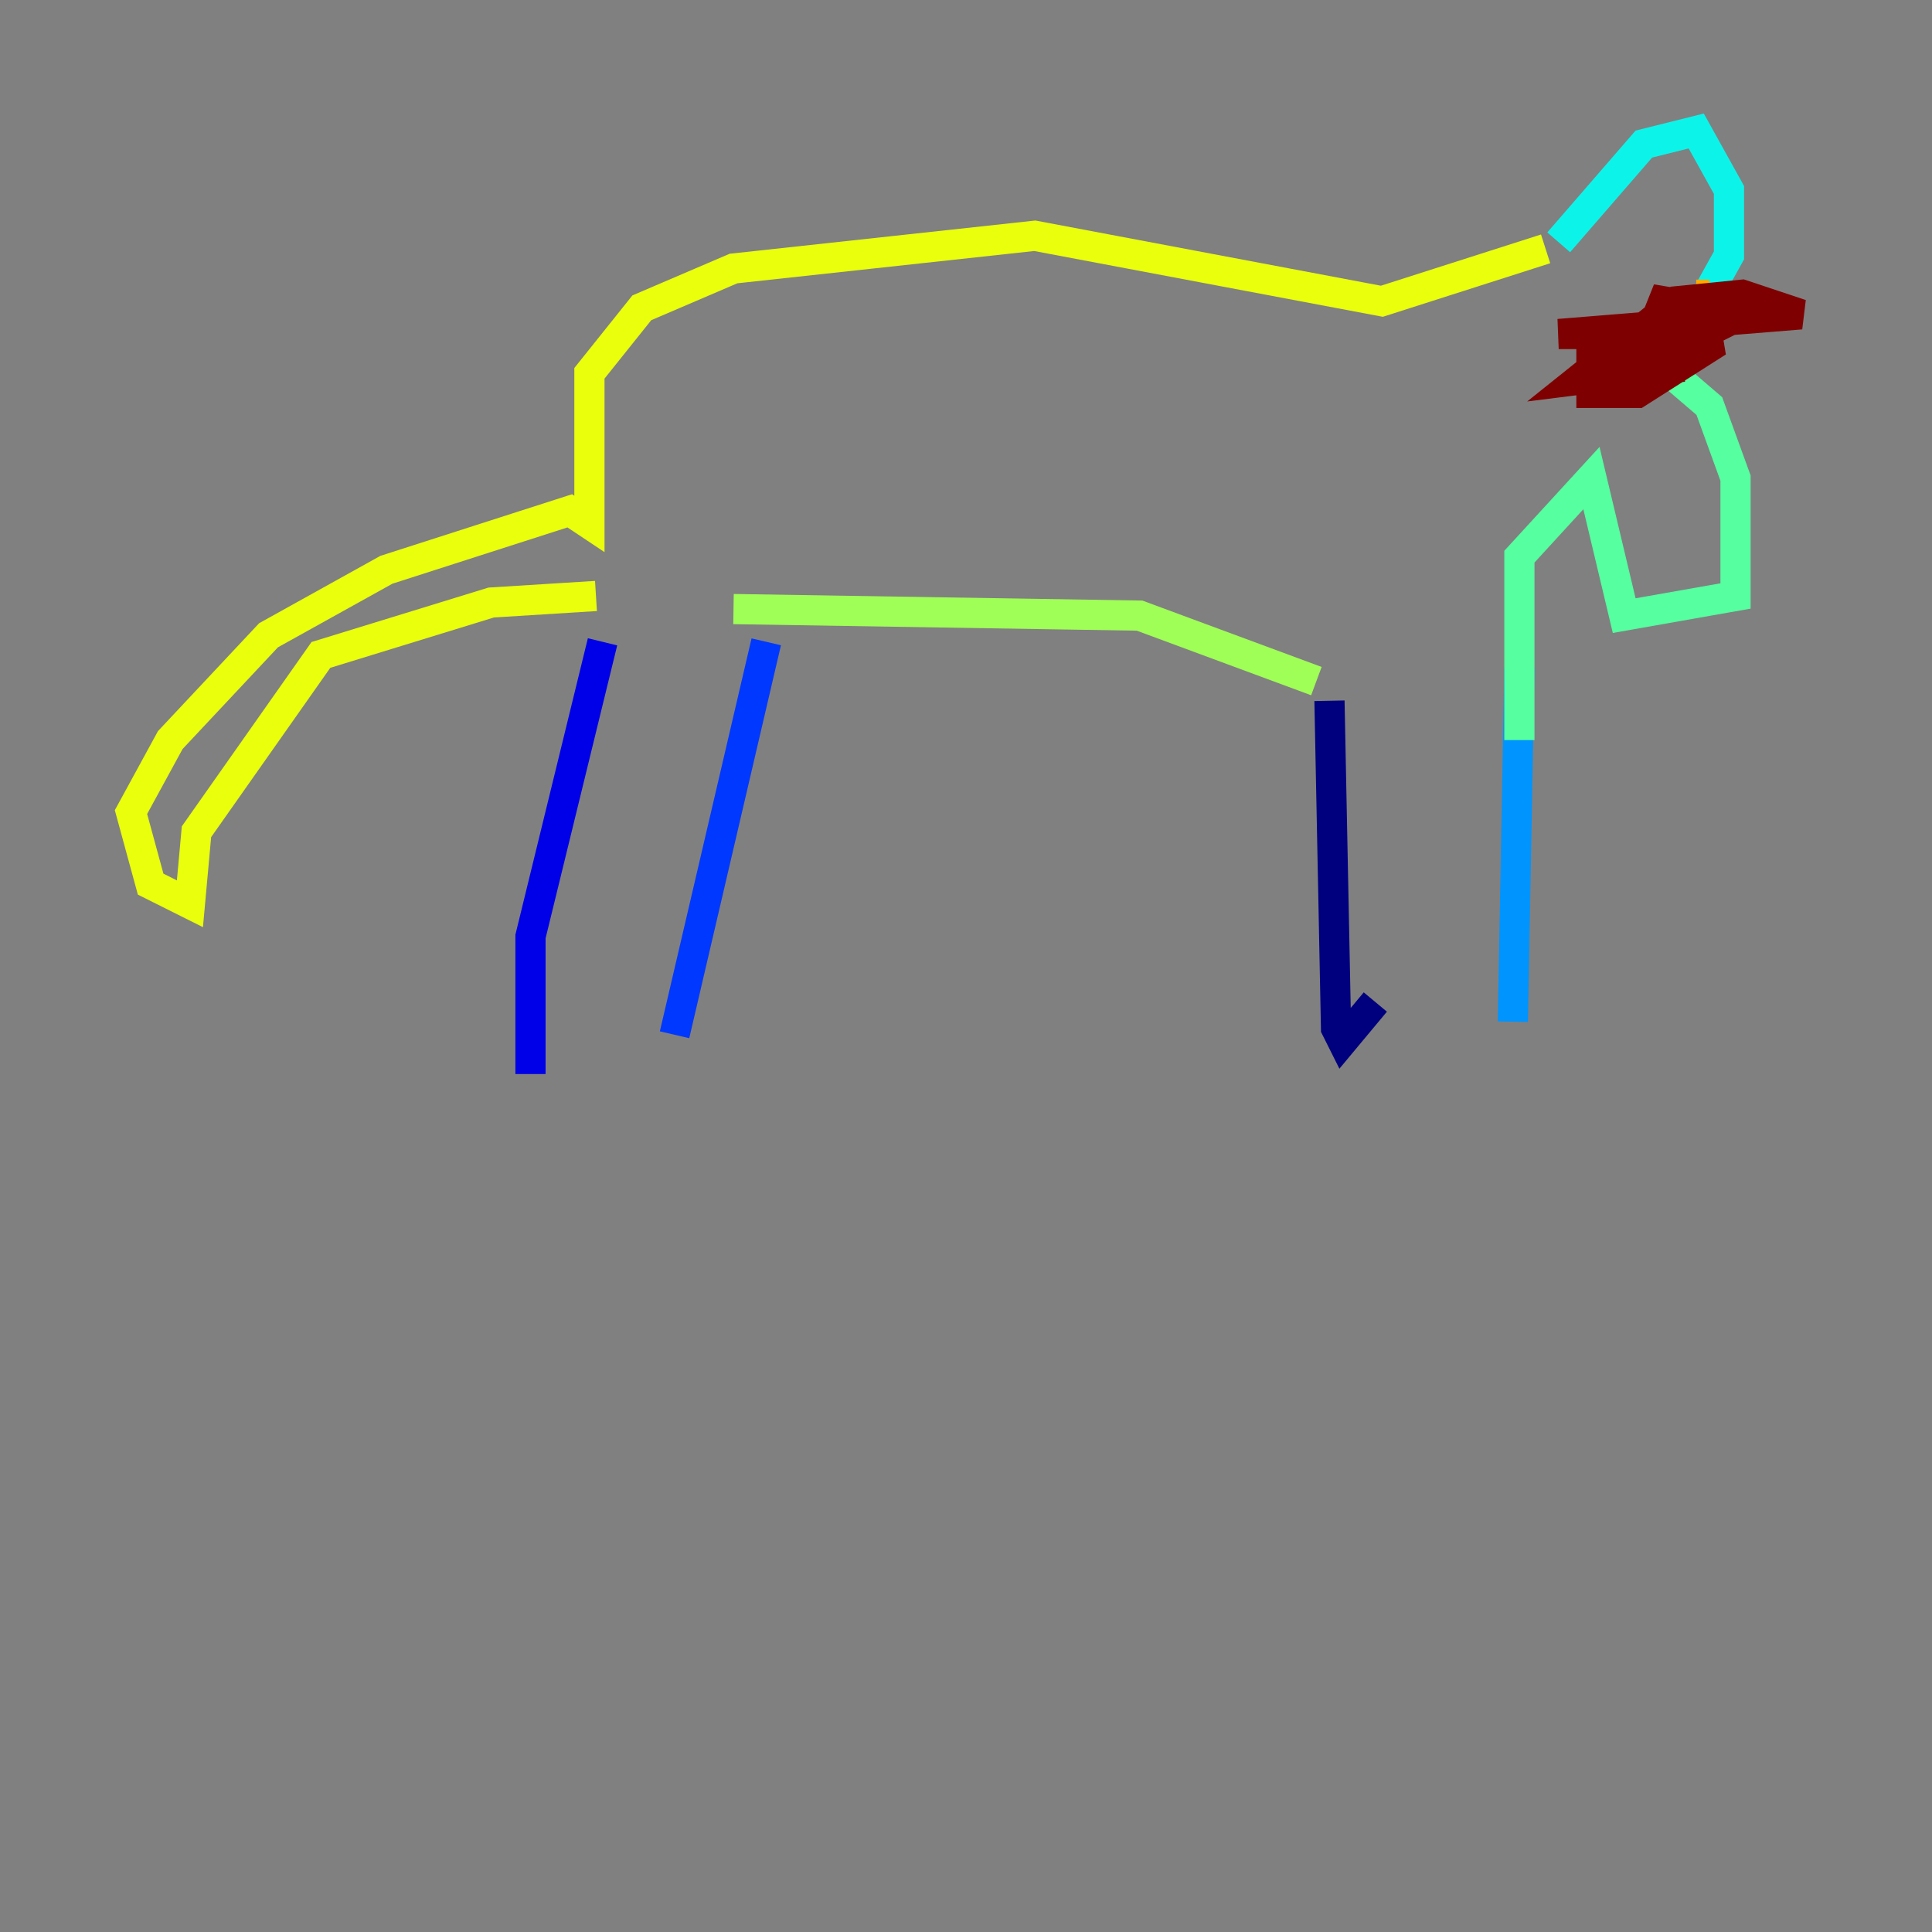 <?xml version="1.0" encoding="utf-8" ?>
<svg baseProfile="tiny" height="128" version="1.2" viewBox="0,0,128,128" width="128" xmlns="http://www.w3.org/2000/svg" xmlns:ev="http://www.w3.org/2001/xml-events" xmlns:xlink="http://www.w3.org/1999/xlink"><rect x="0" y="0" width="128" height="128" fill="#808080" stroke="none"/><defs /><polyline fill="none" points="91.119,66.386 88.949,68.99 88.515,68.122 88.081,46.427" stroke="#00007f" stroke-width="2" /><polyline fill="none" points="35.146,71.159 35.146,62.047 39.919,42.522" stroke="#0000e8" stroke-width="2" /><polyline fill="none" points="44.691,68.556 50.766,42.522" stroke="#0038ff" stroke-width="2" /><polyline fill="none" points="100.231,67.688 100.664,44.258" stroke="#0094ff" stroke-width="2" /><polyline fill="none" points="103.268,16.054 108.909,9.546 112.38,8.678 114.549,12.583 114.549,16.922 110.21,24.732" stroke="#0cf4ea" stroke-width="2" /><polyline fill="none" points="110.21,24.298 113.248,26.902 114.983,31.675 114.983,39.485 107.607,40.786 105.437,31.675 100.664,36.881 100.664,49.031" stroke="#56ffa0" stroke-width="2" /><polyline fill="none" points="87.214,45.125 75.498,40.786 48.597,40.352" stroke="#a0ff56" stroke-width="2" /><polyline fill="none" points="39.485,39.485 32.542,39.919 21.261,43.39 13.017,55.105 12.583,59.878 9.98,58.576 8.678,53.803 11.281,49.031 17.79,42.088 25.6,37.749 37.749,33.844 39.051,34.712 39.051,24.732 42.522,20.393 48.597,17.79 68.556,15.62 91.552,19.959 102.4,16.488" stroke="#eaff0c" stroke-width="2" /><polyline fill="none" points="113.248,19.525 112.38,19.525" stroke="#ffaa00" stroke-width="2" /><polyline fill="none" points="106.305,22.129 106.305,22.129" stroke="#ff5500" stroke-width="2" /><polyline fill="none" points="112.38,20.393 110.644,20.827" stroke="#e80000" stroke-width="2" /><polyline fill="none" points="105.871,22.997 111.512,22.129 103.268,22.129 119.322,20.827 115.417,19.525 111.078,19.959 104.57,25.166 111.512,24.298 105.437,23.864 105.437,26.034 108.475,26.034 113.248,22.997 112.814,20.393 110.21,19.959 108.475,24.298 113.681,21.695 111.512,21.261 108.041,22.563 105.437,25.6" stroke="#7f0000" stroke-width="2" /></svg>